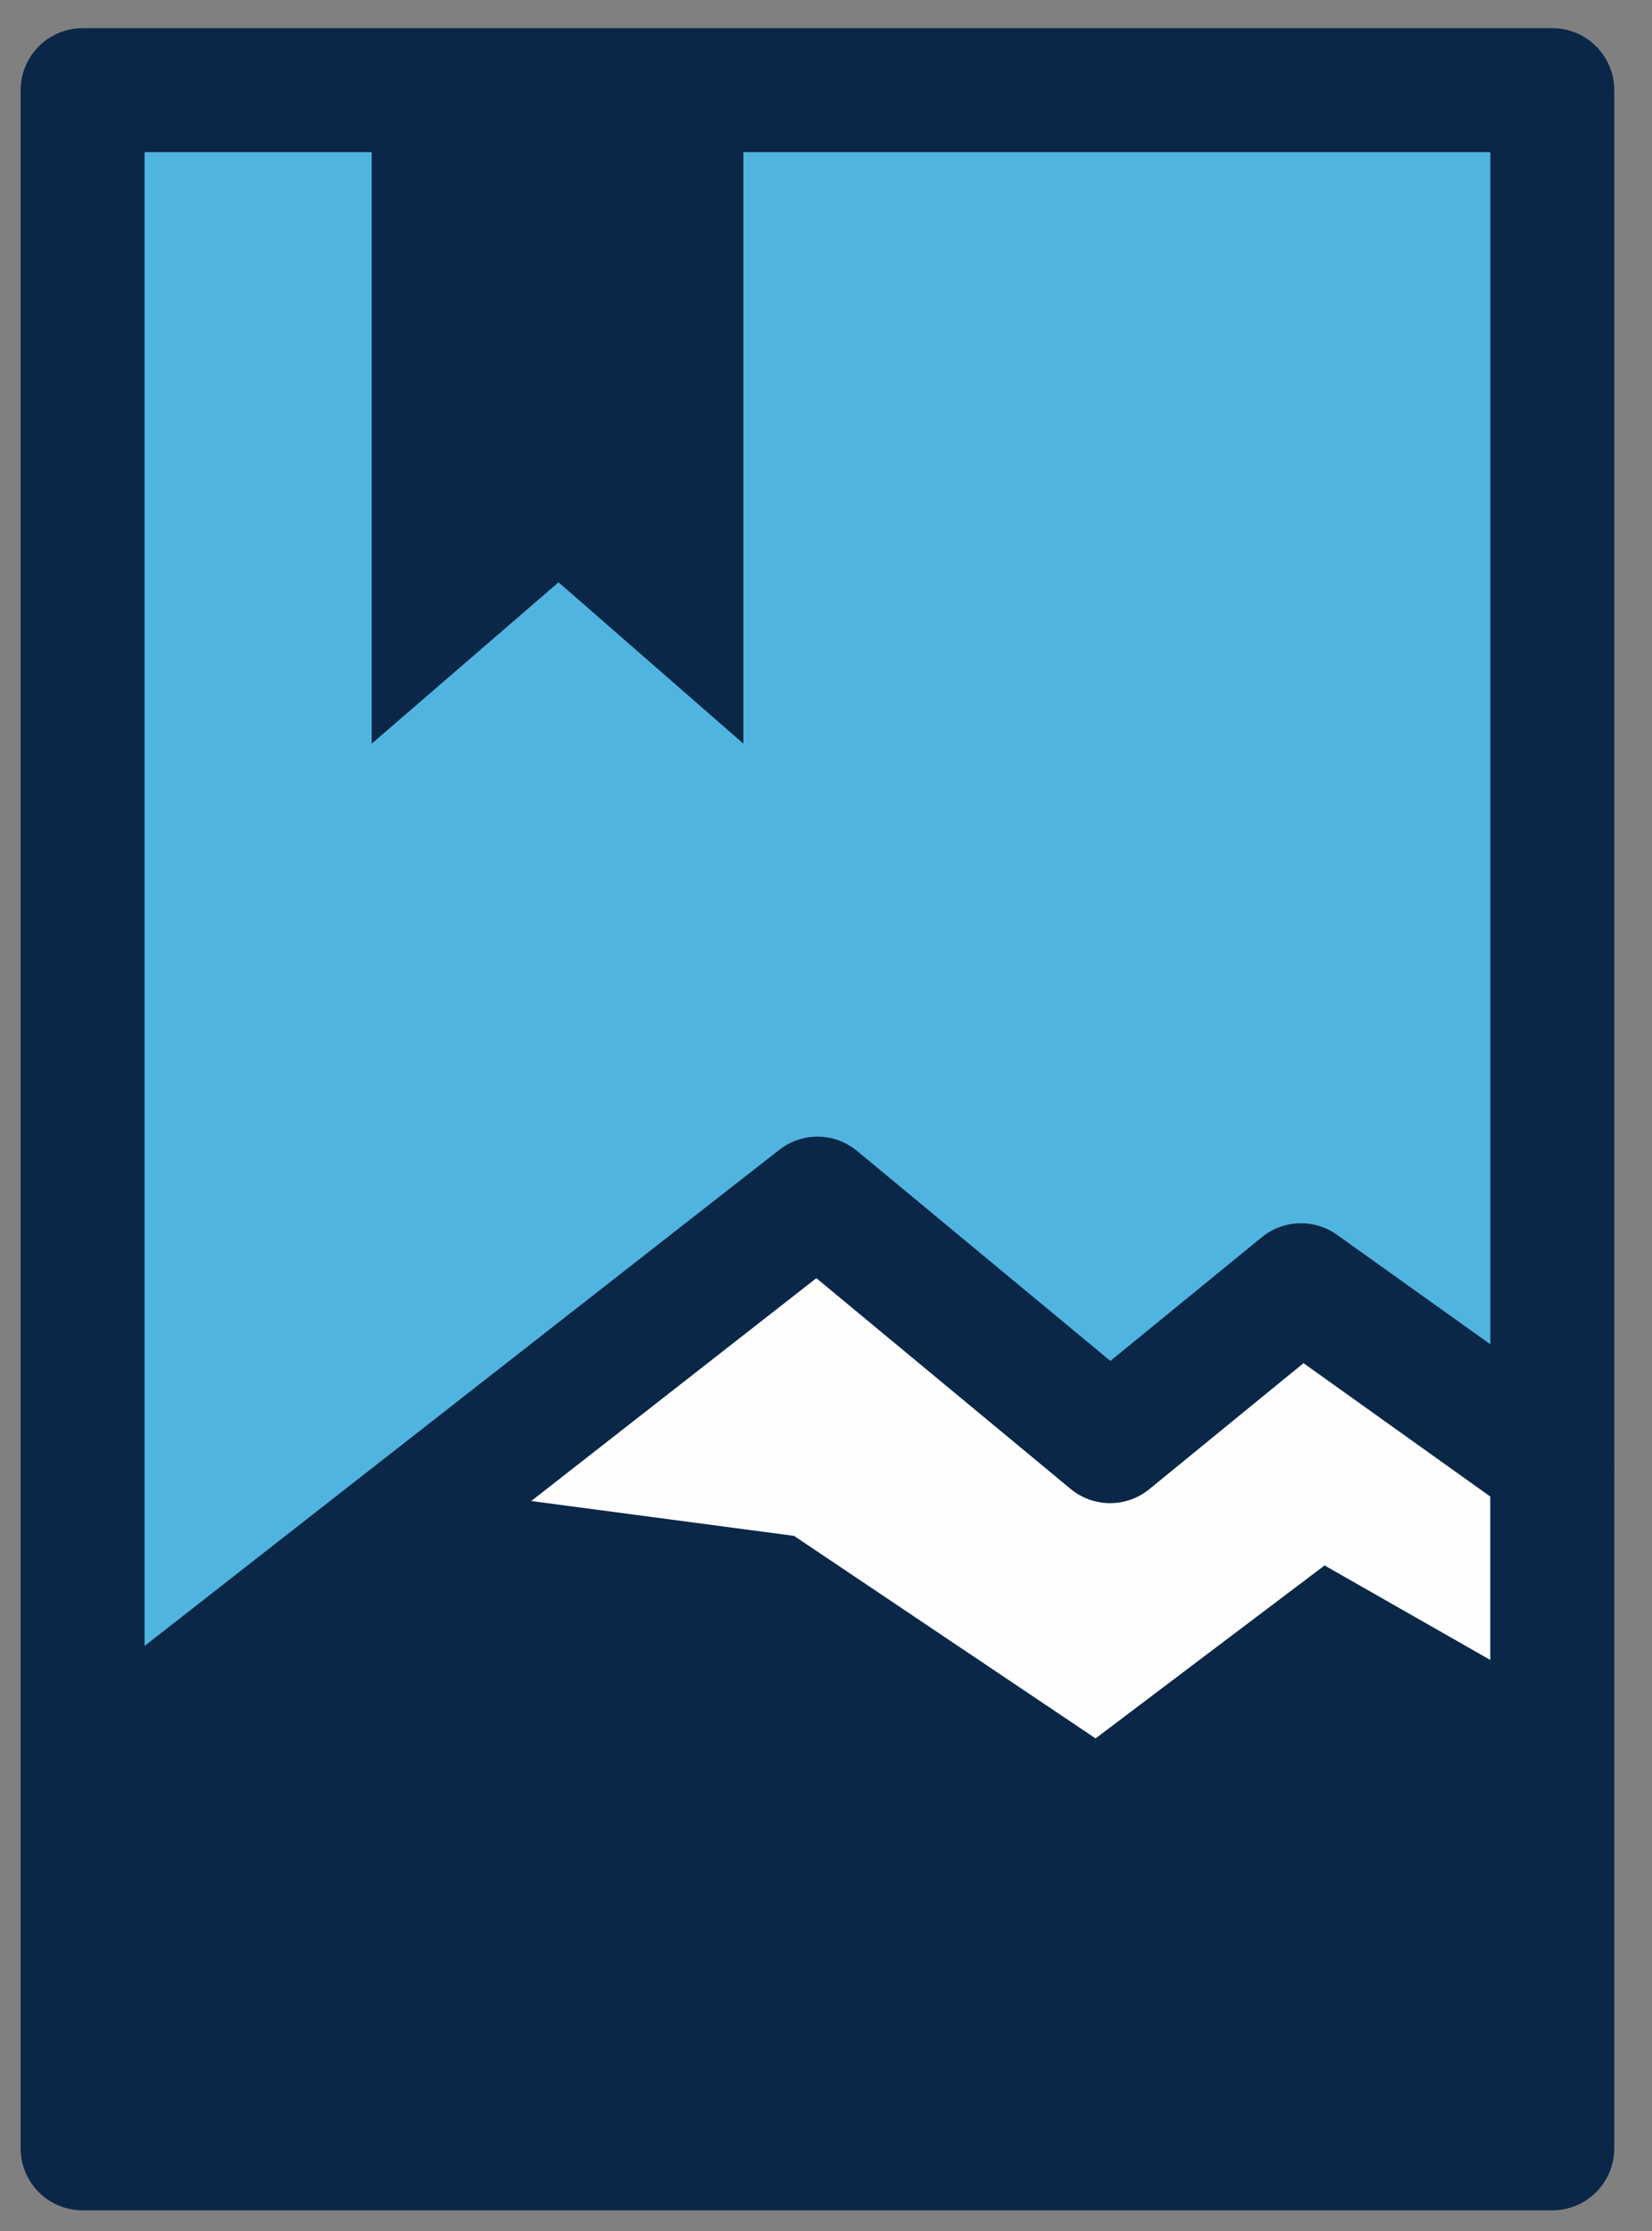 <?xml version="1.0" encoding="UTF-8" standalone="no"?>
<svg width="40px" height="54px" viewBox="0 0 40 54" version="1.1" xmlns="http://www.w3.org/2000/svg" xmlns:xlink="http://www.w3.org/1999/xlink">
    <rect x="0" y="0" width="40" height="54" fill="#808080" stroke="none"/>
    <!-- Generator: Sketch 3.8.3 (29802) - http://www.bohemiancoding.com/sketch -->
    <title>Logo</title>
    <desc>Created with Sketch.</desc>
    <defs></defs>
    <g id="Page-1" stroke="none" stroke-width="1" fill="none" fill-rule="evenodd">
        <g id="01-Home" transform="translate(-21, -13)">
            <g id="Logo" transform="translate(23, 15)">
                <g id="Group">
                    <polygon id="Stroke-2" stroke="#0B2747" stroke-width="3" stroke-linecap="round" stroke-linejoin="round" fill="#50B4E0" points="3.55271368e-15 50 35.586 50 35.586 0.182 3.55271368e-15 0.182"></polygon>
                    <polygon id="Fill-1" fill="#0B2747" points="16 16 11.524 12.094 7 16 7 0 16 0"></polygon>
                    <polyline id="Fill-7" fill="#FEFEFE" points="1.009 40.954 17.405 28 24.046 33.564 28.377 29.986 34.081 34.102 34.081 41.567 1 41.222"></polyline>
                    <polyline id="Stroke-4" stroke="#0B2747" stroke-width="3" stroke-linecap="round" stroke-linejoin="round" points="0.299 40.682 17.794 27.012 24.879 32.883 29.501 29.108 35.586 33.452"></polyline>
                    <polygon id="Fill-6" fill="#0B2747" points="8.363 34 0.303 40.408 0 50 36 50 36 39.27 30.072 35.891 24.527 40.077 17.226 35.175"></polygon>
                </g>
            </g>
        </g>
    </g>
</svg>